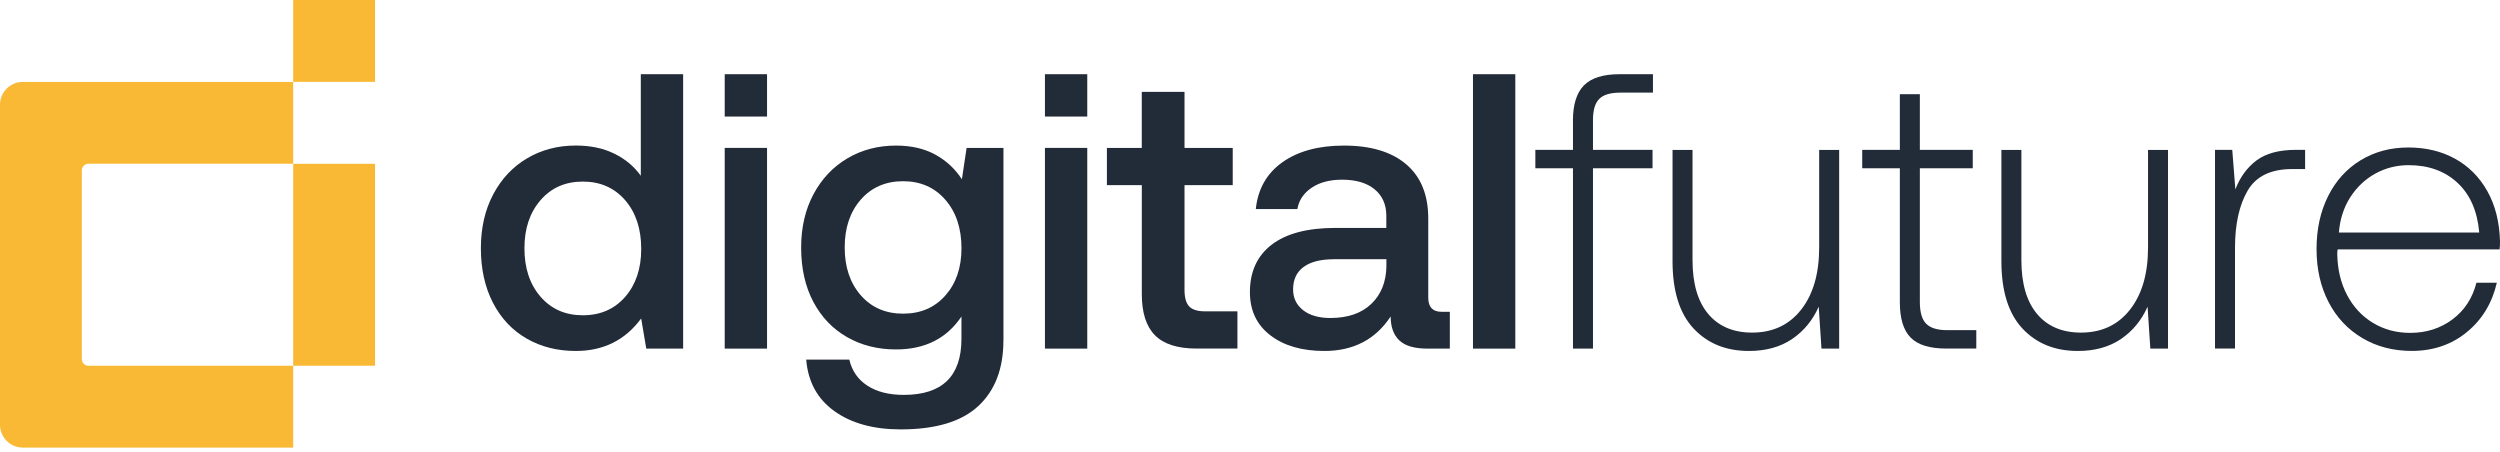 <svg width="199" height="36" viewBox="0 0 199 36" fill="none" xmlns="http://www.w3.org/2000/svg">
<path d="M54.378 27.75H51.444L51.037 25.349C49.766 27.077 48.031 27.937 45.828 27.937C44.373 27.937 43.07 27.61 41.928 26.954C40.784 26.299 39.891 25.352 39.246 24.114C38.602 22.875 38.278 21.424 38.278 19.761C38.278 18.137 38.605 16.708 39.261 15.47C39.916 14.231 40.816 13.273 41.961 12.6C43.106 11.923 44.395 11.585 45.831 11.585C46.994 11.585 48.017 11.797 48.888 12.226C49.763 12.65 50.468 13.241 51.008 13.99V5.907H54.378V27.75ZM51.041 19.822C51.041 18.22 50.616 16.924 49.763 15.938C48.909 14.951 47.786 14.454 46.393 14.454C44.999 14.454 43.876 14.947 43.023 15.938C42.17 16.924 41.745 18.198 41.745 19.761C41.745 21.341 42.17 22.627 43.023 23.613C43.876 24.6 44.999 25.096 46.393 25.096C47.786 25.096 48.909 24.607 49.763 23.631C50.612 22.652 51.041 21.385 51.041 19.822Z" fill="#222B38"/>
<path d="M61.057 11.772V27.75H57.687V11.772H61.057Z" fill="#222B38"/>
<path d="M79.871 27.095C79.871 29.341 79.206 31.084 77.873 32.322C76.541 33.561 74.482 34.18 71.695 34.18C69.532 34.18 67.775 33.697 66.421 32.729C65.067 31.761 64.319 30.392 64.174 28.625H67.606C67.814 29.518 68.293 30.212 69.042 30.698C69.791 31.188 70.759 31.433 71.944 31.433C75 31.433 76.531 29.946 76.531 26.972V25.194C75.364 26.94 73.629 27.815 71.321 27.815C69.867 27.815 68.563 27.487 67.422 26.832C66.277 26.177 65.384 25.241 64.74 24.024C64.095 22.807 63.771 21.367 63.771 19.703C63.771 18.101 64.099 16.686 64.754 15.459C65.409 14.231 66.309 13.28 67.454 12.604C68.599 11.927 69.888 11.588 71.325 11.588C72.531 11.588 73.571 11.826 74.446 12.305C75.321 12.784 76.026 13.439 76.567 14.271L76.941 11.776H79.875V27.095H79.871ZM76.534 19.761C76.534 18.18 76.109 16.895 75.256 15.909C74.403 14.922 73.279 14.425 71.886 14.425C70.493 14.425 69.37 14.915 68.516 15.891C67.663 16.87 67.238 18.137 67.238 19.696C67.238 21.255 67.663 22.526 68.516 23.502C69.37 24.481 70.493 24.967 71.886 24.967C73.279 24.967 74.403 24.485 75.256 23.516C76.106 22.555 76.534 21.302 76.534 19.761Z" fill="#222B38"/>
<path d="M86.546 11.772V27.75H83.177V11.772H86.546Z" fill="#222B38"/>
<path d="M88.109 14.739V11.775H90.885V7.315H94.287V11.775H98.125V14.739H94.287V23.07C94.287 23.692 94.413 24.135 94.661 24.394C94.91 24.654 95.338 24.783 95.939 24.783H98.499V27.746H95.255C93.736 27.746 92.631 27.393 91.932 26.684C91.234 25.979 90.888 24.884 90.888 23.408V14.735H88.109V14.739Z" fill="#222B38"/>
<path d="M115.41 27.75H113.631C112.591 27.75 111.842 27.53 111.385 27.095C110.927 26.659 110.697 26.022 110.697 25.19C109.491 27.019 107.734 27.937 105.423 27.937C103.633 27.937 102.197 27.52 101.117 26.688C100.033 25.856 99.493 24.711 99.493 23.257C99.493 21.615 100.076 20.351 101.239 19.466C102.402 18.58 104.098 18.141 106.326 18.141H110.351V17.172C110.351 16.279 110.038 15.578 109.415 15.066C108.792 14.555 107.928 14.303 106.827 14.303C105.851 14.303 105.044 14.515 104.407 14.944C103.774 15.369 103.392 15.938 103.27 16.643H99.961C100.127 15.041 100.836 13.799 102.081 12.913C103.331 12.028 104.962 11.588 106.981 11.588C109.124 11.588 110.776 12.089 111.943 13.086C113.109 14.083 113.689 15.52 113.689 17.392V23.696C113.689 24.445 114.041 24.819 114.751 24.819H115.406V27.75H115.41ZM106.175 20.636C105.134 20.636 104.335 20.837 103.774 21.244C103.212 21.651 102.931 22.249 102.931 23.037C102.931 23.725 103.198 24.276 103.727 24.69C104.256 25.107 104.98 25.312 105.894 25.312C107.287 25.312 108.375 24.938 109.156 24.189C109.937 23.44 110.337 22.443 110.358 21.194V20.632H106.175V20.636Z" fill="#222B38"/>
<path d="M120.619 5.907V27.75H117.249V5.907H120.619Z" fill="#222B38"/>
<path d="M125.206 9.59C125.206 8.323 125.498 7.391 126.081 6.796C126.664 6.202 127.611 5.907 128.921 5.907H131.575V7.373H128.986C128.194 7.373 127.632 7.538 127.301 7.873C126.966 8.204 126.801 8.766 126.801 9.558V11.93H131.542V13.396H126.801V27.75H125.209V13.396H122.214V11.93H125.209V9.59H125.206Z" fill="#222B38"/>
<path d="M146.393 27.75H144.989L144.77 24.412C144.291 25.492 143.585 26.353 142.649 26.987C141.713 27.62 140.568 27.937 139.218 27.937C137.389 27.937 135.917 27.339 134.804 26.144C133.692 24.949 133.134 23.163 133.134 20.794V11.934H134.725V20.701C134.725 22.573 135.143 24.002 135.974 24.992C136.806 25.979 137.973 26.475 139.47 26.475C141.112 26.475 142.415 25.867 143.369 24.65C144.327 23.433 144.806 21.784 144.806 19.703V11.934H146.397V27.75H146.393Z" fill="#222B38"/>
<path d="M148.233 13.396V11.93H151.228V7.499H152.82V11.93H157.032V13.396H152.82V24.035C152.82 24.845 152.985 25.424 153.32 25.766C153.655 26.108 154.213 26.281 155.005 26.281H157.313V27.746H154.94C153.608 27.746 152.658 27.455 152.085 26.871C151.513 26.288 151.228 25.352 151.228 24.063V13.392H148.233V13.396Z" fill="#222B38"/>
<path d="M172.57 27.75H171.166L170.947 24.412C170.468 25.492 169.762 26.353 168.826 26.987C167.89 27.62 166.745 27.937 165.395 27.937C163.566 27.937 162.094 27.339 160.981 26.144C159.869 24.949 159.311 23.163 159.311 20.794V11.934H160.902V20.701C160.902 22.573 161.32 24.002 162.151 24.992C162.983 25.979 164.15 26.475 165.647 26.475C167.289 26.475 168.592 25.867 169.546 24.65C170.504 23.433 170.983 21.784 170.983 19.703V11.934H172.574V27.75H172.57Z" fill="#222B38"/>
<path d="M183.49 13.457H182.461C180.754 13.457 179.57 14.033 178.904 15.189C178.237 16.344 177.906 17.856 177.906 19.729V27.746H176.315V11.927H177.687L177.935 15.077C178.309 14.098 178.871 13.331 179.62 12.769C180.369 12.208 181.42 11.927 182.77 11.927H183.487V13.457H183.49Z" fill="#222B38"/>
<path d="M187.908 12.755C189.02 12.078 190.284 11.74 191.699 11.74C193.092 11.74 194.331 12.035 195.411 12.629C196.494 13.223 197.351 14.08 197.985 15.203C198.618 16.326 198.957 17.658 199 19.196C199 19.487 198.989 19.707 198.968 19.851H186.079C186.057 19.934 186.046 20.06 186.046 20.225C186.068 21.453 186.327 22.54 186.828 23.487C187.328 24.434 188.012 25.172 188.887 25.701C189.762 26.231 190.748 26.497 191.85 26.497C193.139 26.497 194.262 26.137 195.22 25.421C196.177 24.704 196.811 23.732 197.124 22.504H198.748C198.374 24.128 197.578 25.439 196.361 26.436C195.144 27.433 193.682 27.933 191.976 27.933C190.5 27.933 189.182 27.591 188.03 26.904C186.874 26.216 185.982 25.262 185.348 24.035C184.714 22.807 184.397 21.403 184.397 19.822C184.397 18.242 184.703 16.838 185.319 15.61C185.931 14.382 186.795 13.432 187.908 12.755ZM195.616 14.551C194.608 13.615 193.312 13.147 191.731 13.147C190.773 13.147 189.891 13.37 189.078 13.817C188.268 14.263 187.602 14.893 187.08 15.704C186.561 16.514 186.259 17.45 186.176 18.512H197.348C197.2 16.809 196.624 15.488 195.616 14.551Z" fill="#222B38"/>
<path d="M61.057 5.907H57.687V9.277H61.057V5.907Z" fill="#222B38"/>
<path d="M86.546 5.907H83.177V9.277H86.546V5.907Z" fill="#222B38"/>
<path d="M29.853 0H23.337V6.516H29.853V0Z" fill="#F9B934"/>
<path d="M6.513 28.586V13.562C6.513 13.271 6.75 13.033 7.042 13.033H23.337V6.52H1.818C0.814 6.52 0 7.334 0 8.338V33.81C0 34.814 0.814 35.628 1.818 35.628H23.337V29.115H7.046C6.75 29.115 6.513 28.878 6.513 28.586Z" fill="#F9B934"/>
<path d="M29.853 13.037H23.34V29.112H29.853V13.037Z" fill="#F9B934"/>
</svg>
